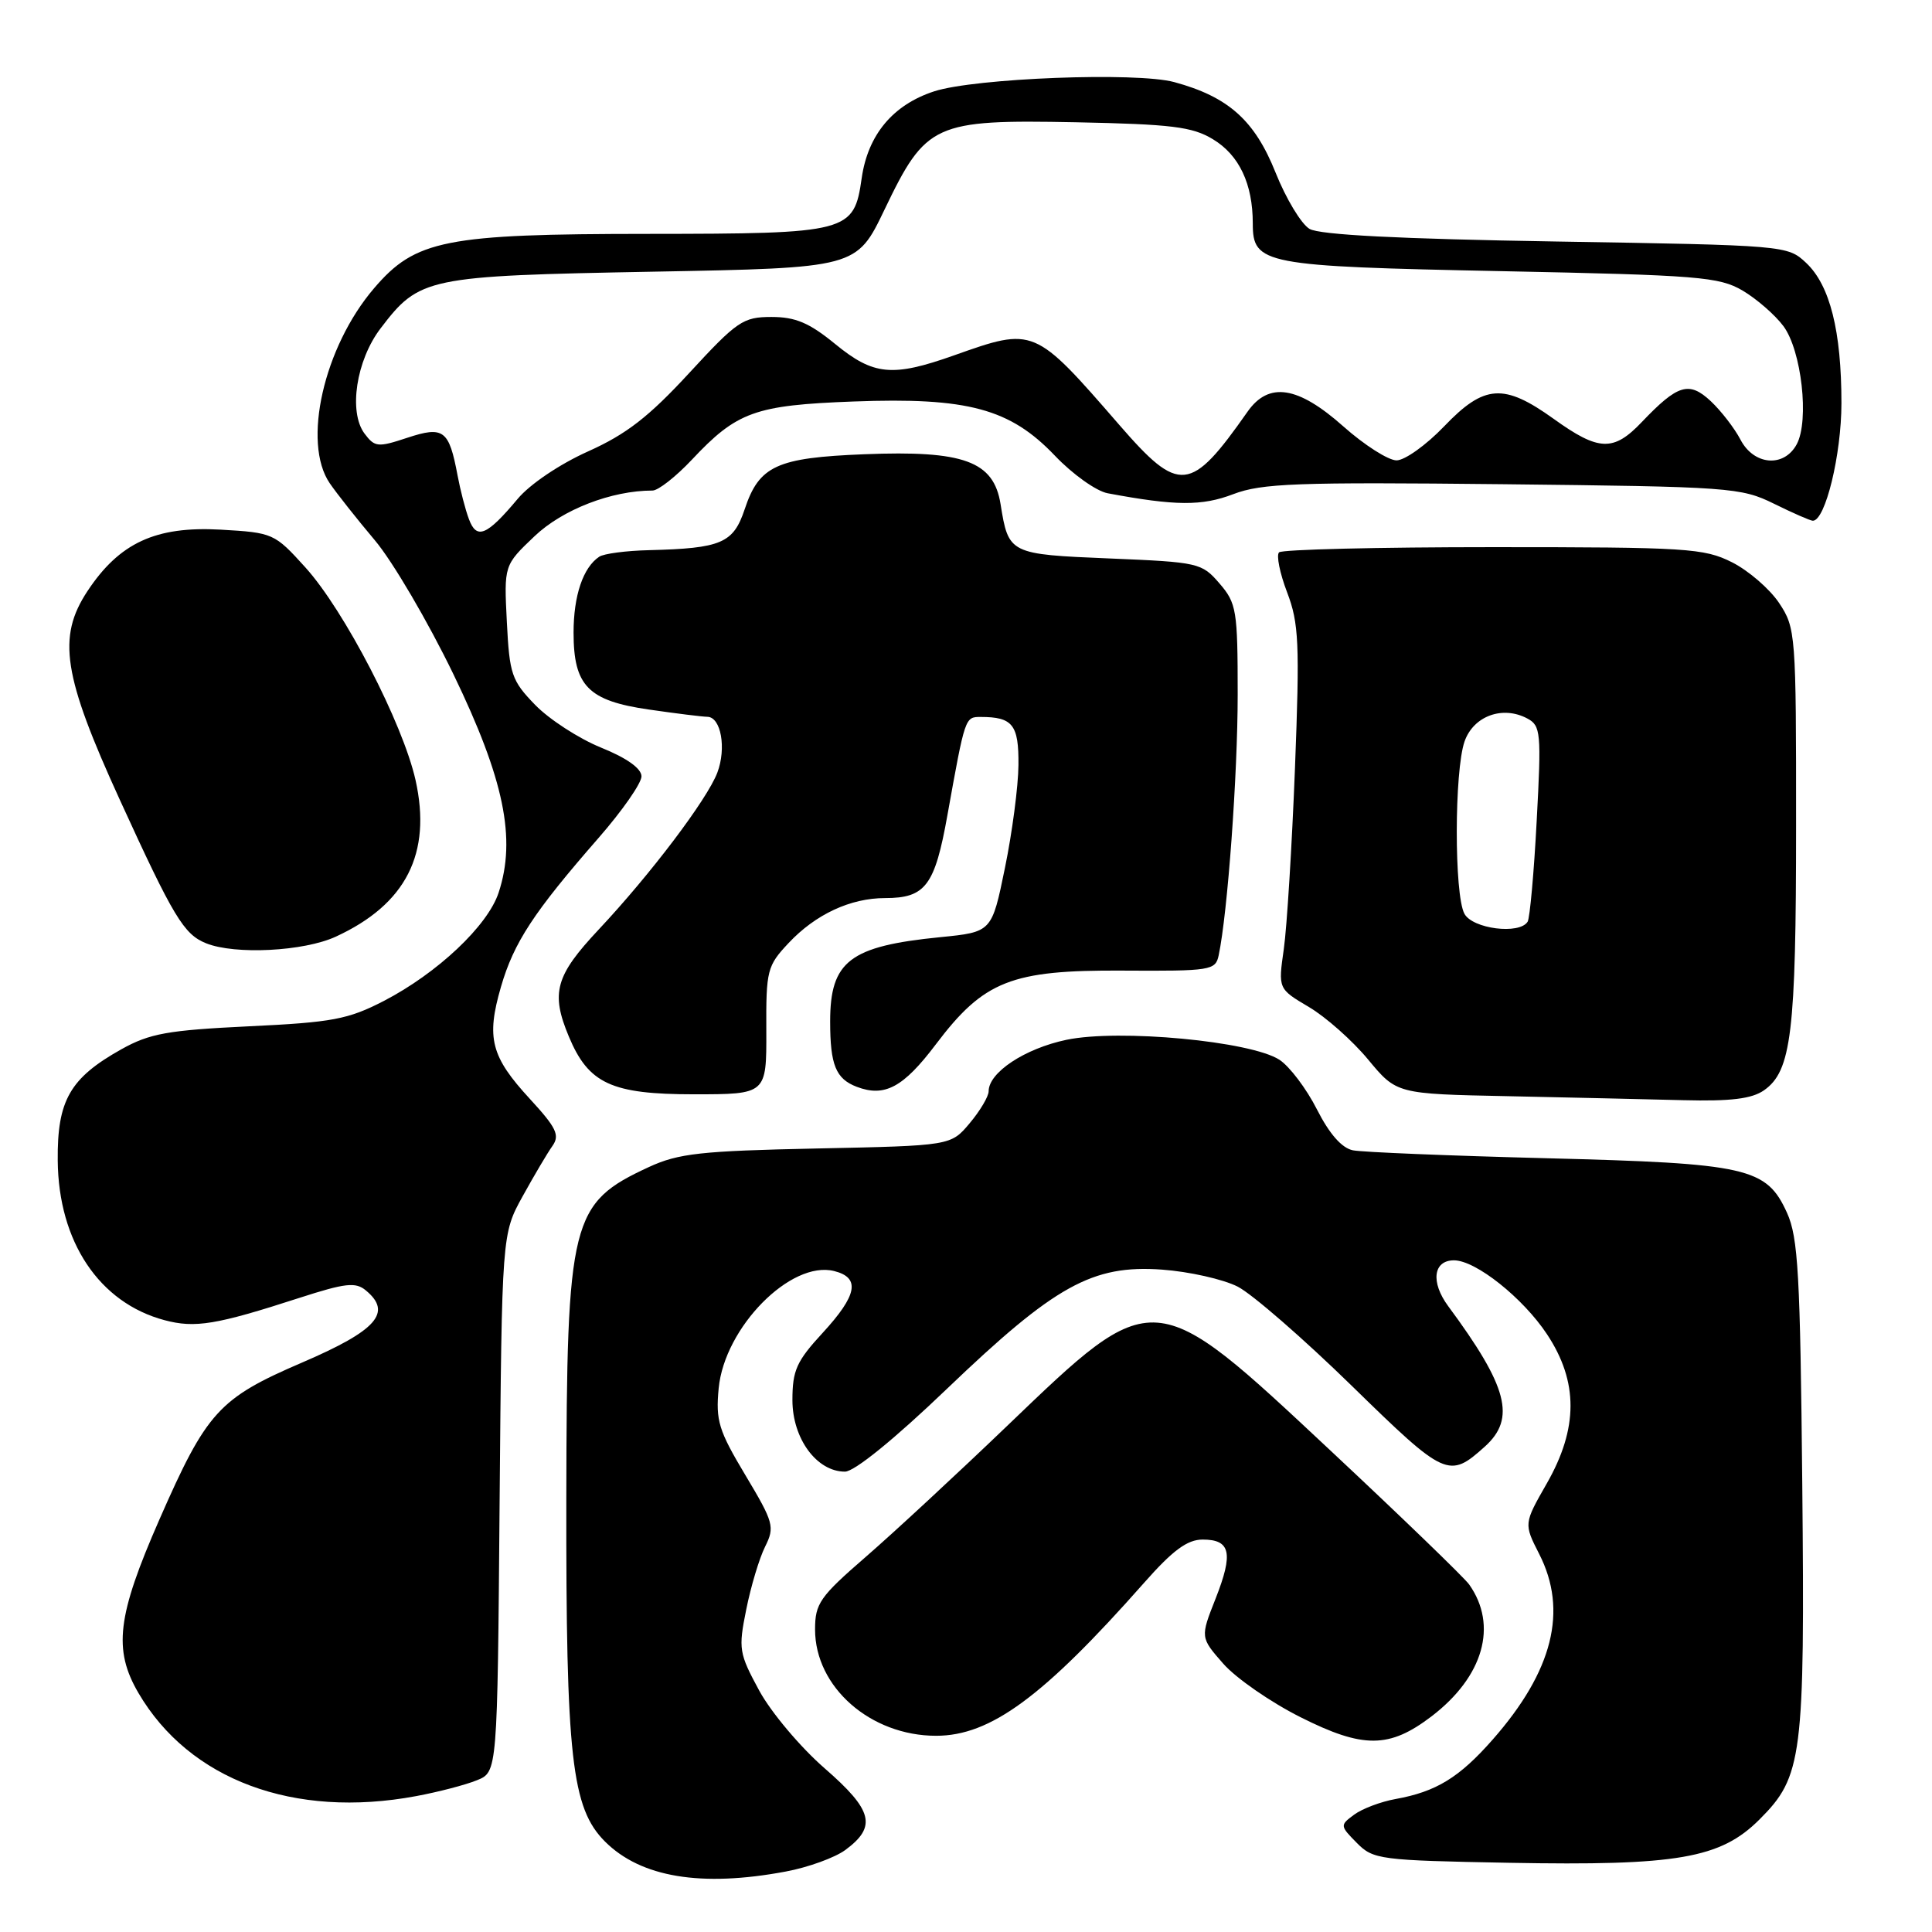 <?xml version="1.0" encoding="UTF-8" standalone="no"?>
<!DOCTYPE svg PUBLIC "-//W3C//DTD SVG 1.1//EN" "http://www.w3.org/Graphics/SVG/1.1/DTD/svg11.dtd" >
<svg xmlns="http://www.w3.org/2000/svg" xmlns:xlink="http://www.w3.org/1999/xlink" version="1.1" viewBox="0 0 256 256">
 <g >
 <path fill="currentColor"
d=" M 104.11 247.99 C 107.08 247.44 110.62 246.15 112.00 245.14 C 116.21 242.04 115.67 239.88 109.28 234.32 C 106.08 231.54 102.18 226.91 100.61 224.03 C 97.92 219.07 97.82 218.50 98.88 213.27 C 99.49 210.22 100.61 206.48 101.38 204.94 C 102.68 202.33 102.53 201.75 98.77 195.47 C 95.22 189.54 94.82 188.25 95.23 183.94 C 96.01 175.88 104.78 166.98 110.53 168.42 C 114.04 169.30 113.60 171.62 109.00 176.62 C 105.55 180.36 105.00 181.58 105.00 185.52 C 105.00 190.62 108.22 195.00 111.96 195.00 C 113.21 195.00 118.50 190.71 125.46 184.04 C 139.79 170.32 144.74 167.57 153.96 168.23 C 157.57 168.49 162.09 169.51 164.01 170.49 C 165.93 171.48 172.74 177.40 179.14 183.65 C 191.52 195.74 191.99 195.96 196.75 191.68 C 200.89 187.95 199.80 183.76 191.90 173.08 C 189.54 169.89 189.91 167.00 192.66 167.00 C 195.54 167.00 201.80 171.98 204.99 176.80 C 209.15 183.08 209.14 189.26 204.95 196.58 C 201.91 201.90 201.91 201.90 203.95 205.91 C 207.78 213.41 205.77 221.43 197.79 230.50 C 193.36 235.54 190.30 237.41 184.92 238.38 C 182.96 238.73 180.48 239.67 179.42 240.46 C 177.54 241.85 177.55 241.93 179.78 244.19 C 181.96 246.40 182.80 246.51 199.98 246.83 C 222.27 247.24 227.98 246.25 233.14 241.09 C 238.84 235.40 239.16 232.86 238.81 196.66 C 238.54 168.87 238.27 163.99 236.79 160.71 C 234.07 154.71 231.59 154.15 204.86 153.47 C 192.01 153.14 180.49 152.67 179.26 152.42 C 177.79 152.12 176.15 150.25 174.50 147.00 C 173.12 144.27 170.88 141.31 169.54 140.43 C 165.76 137.96 148.29 136.32 141.31 137.78 C 135.79 138.94 131.00 142.11 131.00 144.60 C 131.00 145.28 129.87 147.19 128.49 148.83 C 125.99 151.81 125.99 151.81 108.24 152.18 C 92.88 152.50 89.90 152.83 86.00 154.63 C 75.62 159.43 75.10 161.51 75.04 198.42 C 74.99 232.91 75.74 239.59 80.17 244.02 C 84.92 248.76 92.91 250.09 104.11 247.99 Z  M 55.11 238.00 C 58.08 237.45 61.72 236.50 63.20 235.89 C 65.91 234.80 65.91 234.80 66.20 199.15 C 66.50 163.50 66.50 163.50 69.26 158.50 C 70.78 155.75 72.55 152.75 73.21 151.83 C 74.20 150.42 73.72 149.42 70.23 145.63 C 65.05 140.01 64.41 137.55 66.38 130.76 C 68.09 124.87 70.71 120.88 79.33 111.01 C 82.45 107.44 85.00 103.78 85.00 102.87 C 85.00 101.83 83.06 100.44 79.64 99.06 C 76.69 97.86 72.76 95.31 70.91 93.40 C 67.79 90.19 67.51 89.35 67.16 82.41 C 66.78 74.90 66.78 74.90 70.83 71.05 C 74.55 67.51 81.03 65.00 86.46 65.00 C 87.22 65.00 89.56 63.16 91.67 60.92 C 97.65 54.55 100.03 53.69 113.09 53.20 C 128.24 52.63 133.83 54.14 139.78 60.38 C 142.12 62.84 145.27 65.08 146.77 65.36 C 155.75 67.04 159.26 67.07 163.41 65.48 C 167.18 64.04 171.80 63.87 199.12 64.16 C 229.29 64.49 230.68 64.59 235.07 66.75 C 237.58 67.99 239.89 69.00 240.21 69.00 C 241.87 69.00 244.00 60.23 244.00 53.42 C 244.00 43.86 242.48 37.80 239.32 34.83 C 236.86 32.52 236.60 32.50 206.17 32.00 C 185.39 31.66 174.86 31.12 173.52 30.33 C 172.43 29.69 170.40 26.33 169.02 22.87 C 166.25 15.94 162.77 12.83 155.60 10.88 C 150.62 9.52 129.19 10.35 123.79 12.10 C 118.32 13.88 115.00 17.86 114.18 23.60 C 113.15 30.80 112.51 30.97 85.93 30.99 C 58.99 31.00 55.05 31.78 49.57 38.19 C 42.90 45.98 40.02 58.65 43.69 64.03 C 44.62 65.39 47.30 68.78 49.66 71.58 C 52.02 74.37 56.71 82.37 60.09 89.36 C 66.80 103.24 68.43 111.13 66.07 118.28 C 64.63 122.67 57.95 128.96 50.84 132.64 C 46.13 135.07 44.03 135.47 32.99 135.99 C 22.23 136.51 19.85 136.93 16.07 139.04 C 9.27 142.85 7.57 145.81 7.65 153.77 C 7.74 164.54 13.16 172.63 21.80 174.93 C 25.84 176.01 28.65 175.55 39.69 171.97 C 45.76 170.01 47.12 169.85 48.48 170.99 C 52.02 173.92 49.93 176.29 40.04 180.54 C 28.99 185.29 27.39 187.05 21.11 201.37 C 15.52 214.12 14.98 218.58 18.35 224.34 C 25.10 235.86 38.95 241.01 55.11 238.00 Z  M 189.68 227.43 C 196.57 222.17 198.51 215.38 194.67 209.95 C 194.03 209.05 185.76 201.06 176.30 192.21 C 152.72 170.14 153.01 170.17 133.45 188.94 C 126.82 195.30 118.38 203.12 114.70 206.31 C 108.63 211.57 108.00 212.48 108.00 215.91 C 108.00 223.55 115.34 230.00 124.04 230.00 C 131.24 230.00 138.23 224.86 151.58 209.75 C 155.40 205.42 157.32 204.00 159.36 204.00 C 163.06 204.00 163.45 205.79 161.07 211.83 C 159.04 216.97 159.04 216.97 162.10 220.46 C 163.78 222.37 168.38 225.56 172.33 227.54 C 180.62 231.71 184.09 231.69 189.68 227.43 Z  M 233.74 144.47 C 237.37 141.93 237.99 136.85 237.99 109.40 C 238.00 83.95 237.94 83.21 235.74 79.90 C 234.49 78.03 231.68 75.60 229.49 74.50 C 225.79 72.64 223.50 72.50 197.83 72.50 C 182.62 72.50 169.86 72.81 169.48 73.19 C 169.10 73.57 169.58 75.95 170.55 78.49 C 172.11 82.58 172.23 85.24 171.59 101.80 C 171.19 112.09 170.52 122.87 170.11 125.76 C 169.36 131.02 169.36 131.02 173.43 133.43 C 175.67 134.75 179.20 137.88 181.28 140.39 C 185.06 144.95 185.06 144.95 199.78 145.25 C 207.87 145.42 218.34 145.66 223.03 145.78 C 229.35 145.94 232.12 145.60 233.74 144.47 Z  M 101.54 136.57 C 101.50 128.56 101.65 127.98 104.50 124.95 C 108.07 121.15 112.69 119.00 117.28 119.00 C 122.63 119.00 123.87 117.36 125.54 108.00 C 127.88 94.98 127.87 95.00 129.94 95.00 C 134.19 95.00 135.00 96.03 134.95 101.36 C 134.93 104.19 134.12 110.33 133.16 115.00 C 131.42 123.50 131.42 123.50 124.59 124.18 C 112.59 125.37 110.00 127.36 110.00 135.35 C 110.00 141.12 110.75 142.95 113.53 144.01 C 117.22 145.41 119.69 144.09 123.99 138.40 C 130.37 129.95 134.00 128.52 148.77 128.61 C 160.45 128.68 161.06 128.58 161.48 126.59 C 162.67 120.97 164.00 102.65 164.00 92.02 C 164.00 80.87 163.85 79.93 161.59 77.31 C 159.24 74.58 158.82 74.49 147.05 74.00 C 133.73 73.45 133.64 73.40 132.58 66.80 C 131.67 61.11 127.72 59.66 114.53 60.19 C 102.90 60.65 100.59 61.71 98.67 67.49 C 97.17 71.98 95.58 72.66 86.00 72.90 C 82.97 72.97 80.00 73.36 79.40 73.77 C 77.26 75.19 76.00 78.93 76.00 83.82 C 76.00 90.89 77.93 92.86 86.00 94.02 C 89.58 94.54 93.05 94.97 93.73 94.98 C 95.54 95.01 96.27 99.15 95.05 102.38 C 93.70 105.93 86.21 115.84 79.32 123.18 C 73.59 129.29 72.95 131.56 75.38 137.36 C 77.98 143.59 81.03 145.00 91.92 145.00 C 101.57 145.00 101.57 145.00 101.54 136.57 Z  M 44.50 124.11 C 53.81 119.82 57.23 113.09 55.06 103.36 C 53.37 95.84 45.63 80.89 40.46 75.18 C 36.37 70.66 36.18 70.58 29.23 70.18 C 20.63 69.70 15.82 71.92 11.58 78.34 C 7.56 84.44 8.35 89.52 15.90 106.03 C 22.99 121.53 24.35 123.80 27.31 124.99 C 31.14 126.53 40.25 126.07 44.50 124.11 Z  M 62.14 68.80 C 61.66 67.54 60.99 64.92 60.63 63.00 C 59.50 56.96 58.78 56.42 53.96 58.01 C 50.07 59.30 49.66 59.26 48.30 57.45 C 46.16 54.58 47.20 47.74 50.43 43.51 C 55.58 36.75 56.50 36.56 86.50 36.00 C 113.50 35.50 113.50 35.50 117.21 27.76 C 122.70 16.32 123.76 15.84 142.50 16.20 C 155.26 16.46 157.98 16.79 160.72 18.45 C 164.20 20.55 166.00 24.36 166.00 29.61 C 166.00 35.03 167.36 35.29 199.00 35.93 C 225.07 36.46 227.79 36.68 230.90 38.50 C 232.76 39.60 235.20 41.72 236.31 43.21 C 238.71 46.43 239.76 55.71 238.08 58.86 C 236.40 61.99 232.40 61.67 230.62 58.25 C 229.83 56.74 228.06 54.45 226.69 53.16 C 223.81 50.47 222.31 50.93 217.56 55.91 C 213.80 59.87 211.85 59.80 205.87 55.50 C 199.26 50.76 196.68 50.93 191.35 56.50 C 188.97 58.98 186.14 61.00 185.05 61.00 C 183.96 61.00 180.79 58.98 178.00 56.50 C 171.97 51.14 168.11 50.55 165.30 54.56 C 157.75 65.32 156.28 65.48 148.31 56.30 C 137.04 43.32 137.04 43.32 126.41 47.09 C 118.23 49.99 115.75 49.75 110.65 45.57 C 107.24 42.78 105.41 42.00 102.23 42.00 C 98.46 42.00 97.68 42.53 91.31 49.44 C 85.98 55.22 83.01 57.53 77.93 59.81 C 74.16 61.50 70.20 64.17 68.58 66.12 C 64.51 70.98 63.16 71.55 62.14 68.80 Z  M 194.04 121.07 C 192.68 118.53 192.70 102.16 194.06 98.25 C 195.24 94.87 199.11 93.45 202.39 95.21 C 204.16 96.16 204.25 97.08 203.62 108.75 C 203.26 115.63 202.71 121.66 202.42 122.13 C 201.34 123.87 195.11 123.08 194.04 121.07 Z "/>
</g>
</svg>